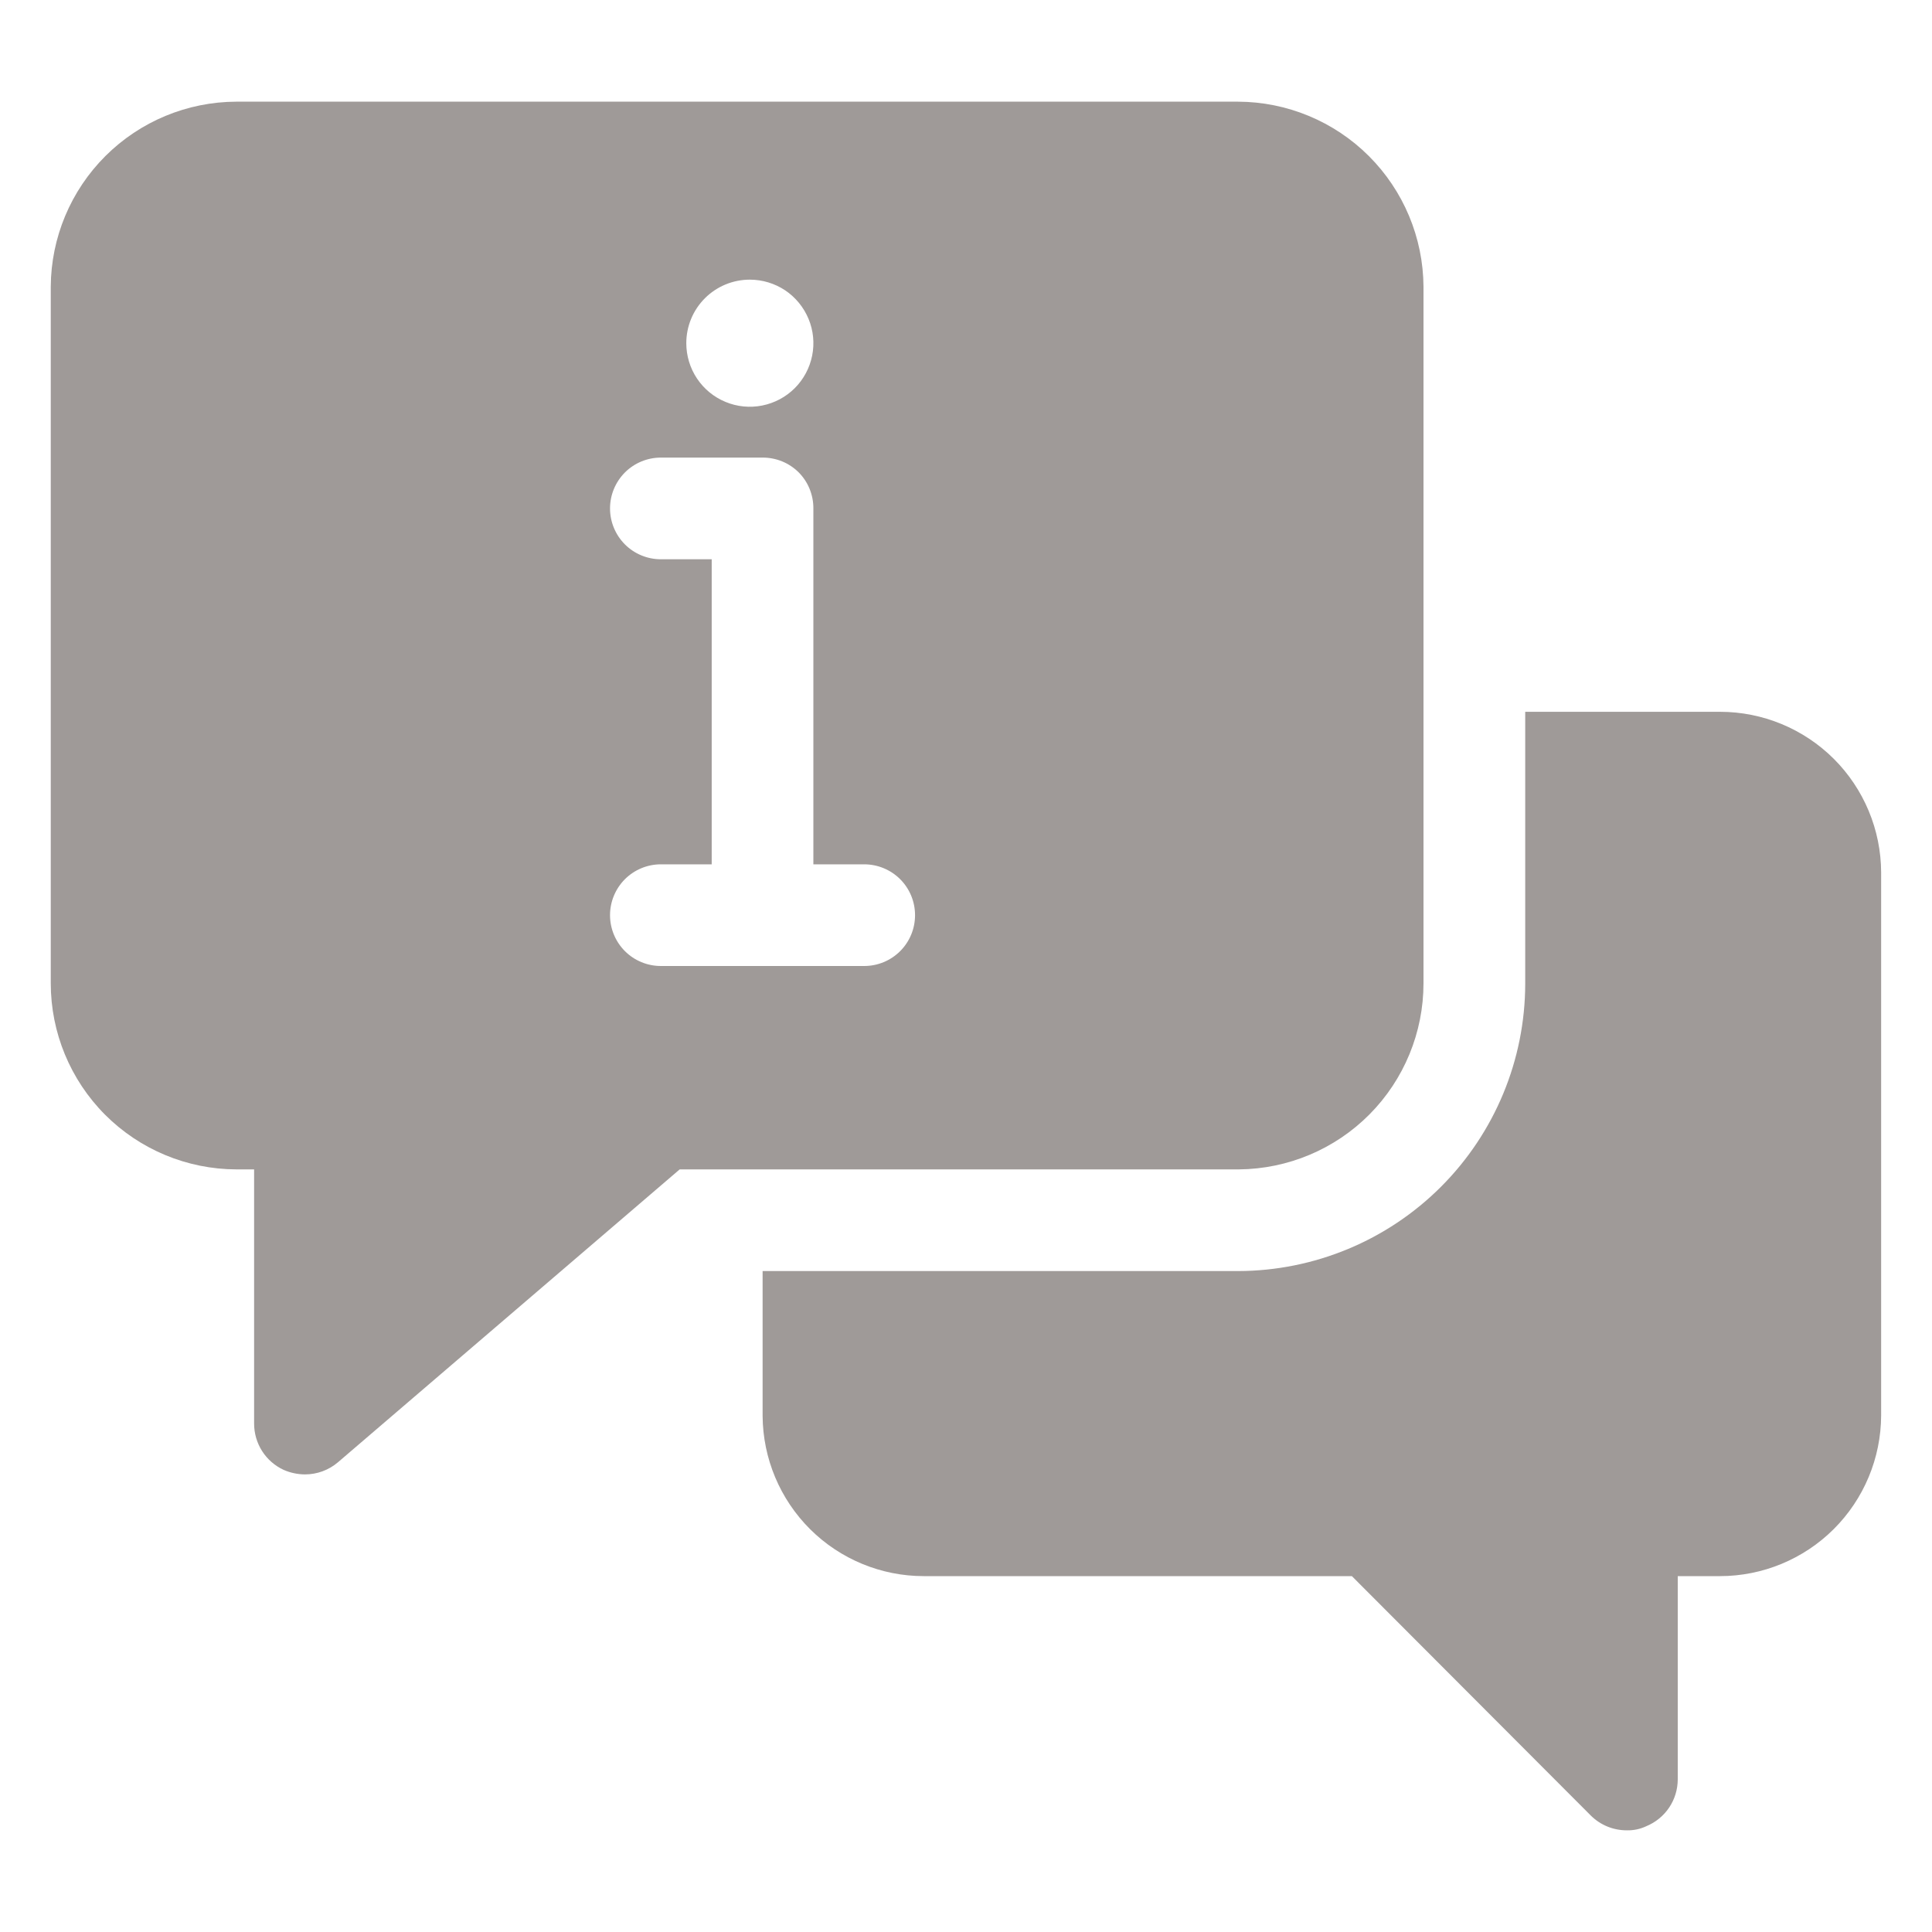 <svg width="40" height="40" viewBox="0 0 40 40" fill="none" xmlns="http://www.w3.org/2000/svg">
<path d="M35.61 14.737H31.578V20.368C31.576 21.945 30.948 23.456 29.834 24.571C28.719 25.686 27.208 26.313 25.631 26.316H15.789V29.316C15.795 30.197 16.149 31.04 16.774 31.662C17.399 32.283 18.245 32.632 19.126 32.632H27.989L32.936 37.589C33.035 37.687 33.151 37.764 33.28 37.817C33.408 37.869 33.545 37.895 33.684 37.895C33.822 37.898 33.959 37.869 34.084 37.81C34.276 37.731 34.441 37.597 34.557 37.425C34.673 37.253 34.735 37.05 34.736 36.842V32.632H35.61C36.493 32.632 37.34 32.281 37.966 31.658C38.591 31.034 38.944 30.188 38.947 29.305V18.063C38.944 17.18 38.591 16.334 37.966 15.71C37.34 15.087 36.493 14.737 35.61 14.737Z" fill="#9F9A98"/>
<path d="M29.472 5.937C29.466 4.921 29.059 3.948 28.34 3.23C27.62 2.512 26.646 2.108 25.63 2.105H4.893C3.877 2.108 2.903 2.512 2.183 3.23C1.463 3.948 1.056 4.921 1.051 5.937V20.358C1.051 21.378 1.455 22.356 2.175 23.079C2.896 23.801 3.873 24.208 4.893 24.211H5.261V29.474C5.261 29.675 5.318 29.872 5.426 30.042C5.534 30.212 5.689 30.347 5.872 30.432C6.011 30.493 6.162 30.525 6.314 30.526C6.565 30.526 6.807 30.437 6.998 30.274L14.072 24.211H25.651C26.667 24.202 27.639 23.793 28.355 23.071C29.07 22.35 29.472 21.374 29.472 20.358V5.937ZM15.524 5.79C15.785 5.79 16.039 5.867 16.256 6.011C16.472 6.156 16.64 6.362 16.74 6.602C16.84 6.842 16.866 7.107 16.815 7.362C16.764 7.617 16.639 7.852 16.455 8.036C16.271 8.22 16.036 8.345 15.781 8.396C15.526 8.447 15.261 8.421 15.021 8.321C14.78 8.222 14.575 8.053 14.43 7.836C14.286 7.62 14.209 7.366 14.209 7.105C14.209 6.756 14.347 6.422 14.594 6.175C14.841 5.928 15.175 5.79 15.524 5.79ZM17.893 20H13.682C13.403 20 13.135 19.889 12.938 19.692C12.741 19.494 12.63 19.227 12.63 18.948C12.63 18.668 12.741 18.401 12.938 18.203C13.135 18.006 13.403 17.895 13.682 17.895H14.735V11.579H13.682C13.403 11.579 13.135 11.468 12.938 11.271C12.741 11.073 12.63 10.806 12.63 10.527C12.63 10.247 12.741 9.98 12.938 9.782C13.135 9.585 13.403 9.474 13.682 9.474H15.788C15.926 9.473 16.064 9.5 16.192 9.552C16.32 9.604 16.437 9.682 16.535 9.779C16.633 9.878 16.71 9.994 16.762 10.122C16.814 10.251 16.841 10.388 16.84 10.527V17.895H17.893C18.172 17.895 18.44 18.006 18.637 18.203C18.835 18.401 18.945 18.668 18.945 18.948C18.945 19.227 18.835 19.494 18.637 19.692C18.44 19.889 18.172 20 17.893 20Z" fill="#9F9A98"/>
</svg>
